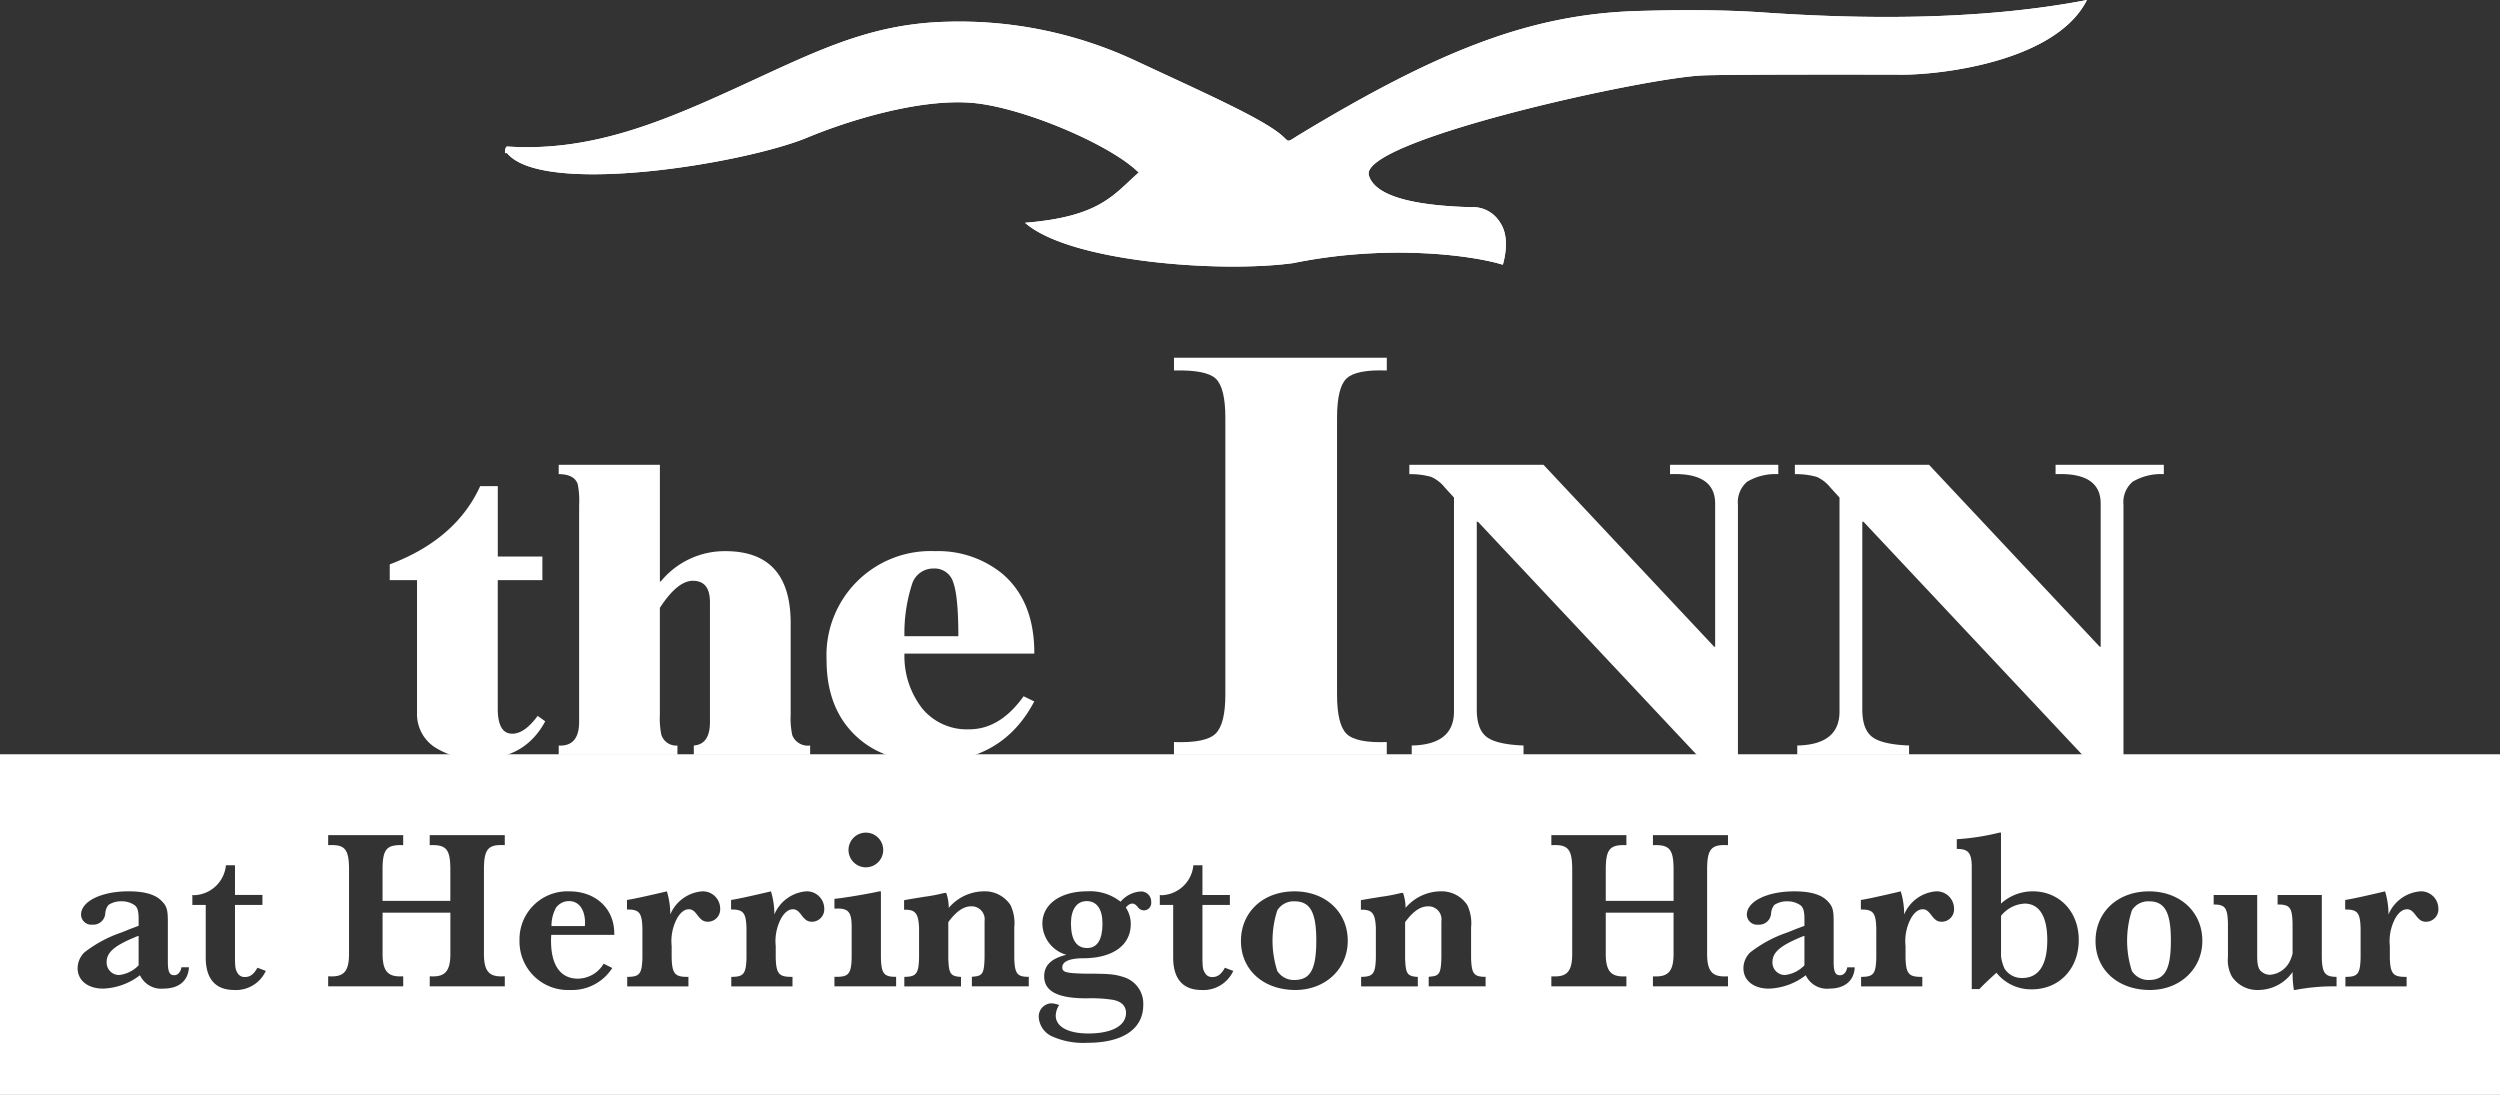 <svg id="Group_2" data-name="Group 2" xmlns="http://www.w3.org/2000/svg" width="341.006" height="149.344" viewBox="0 0 341.006 149.344">
  <rect x="0" y="0" width="341.006" height="149.344" fill="#333333" stroke="none"/>
  <path id="Path_1" data-name="Path 1" d="M1126.588,243.709c-3.762-1.193-15.417-2.911-28.6-.222-9.908,1.359-30.476-.144-36.568-5.5,10.238-.821,12.052-3.817,15.5-6.853-3.844-3.828-15.853-8.908-22.665-9.5-7.229-.63-17.025,2.437-22.479,4.706-8.678,3.607-36.173,8.074-41.019,2.135l-.277.008c.05-.688.05-.688.257-.9,13.207.9,24.195-4.747,37.022-10.624,7.87-3.6,14.311-6.168,22.983-6.39a56.859,56.859,0,0,1,25.478,5.187c9.623,4.5,17.589,8,20.283,10.366.935.821.587.951,2.064.01,19.385-11.748,31.907-16.6,46.383-17.029,5.556-.166,11.6-.192,17.217.2,13.887.961,29.83,1.05,44.093-1.7-4.256,8.433-20.043,10.218-25.357,10.179-1.091-.007-22.716-.058-26.968.1-8.071.3-46.983,8.928-45.62,13.641.938,3.23,7.576,4.159,13.879,4.339a4.339,4.339,0,0,1,4.054,2.148c1.014,1.506.888,3.756.34,5.7" transform="translate(-921.599 -207.599)" fill="#fff" fill-rule="evenodd"/>
  <path id="Path_2" data-name="Path 2" d="M1126.588,243.709c-3.762-1.193-15.417-2.911-28.6-.222-9.908,1.359-30.476-.144-36.568-5.5,10.238-.821,12.052-3.817,15.5-6.853-3.844-3.828-15.853-8.908-22.665-9.5-7.229-.63-17.025,2.437-22.479,4.706-8.678,3.607-36.173,8.074-41.019,2.135l-.277.008c.05-.688.05-.688.257-.9,13.207.9,24.195-4.747,37.022-10.624,7.87-3.6,14.311-6.168,22.983-6.39a56.859,56.859,0,0,1,25.478,5.187c9.623,4.5,17.589,8,20.283,10.366.935.821.587.951,2.064.01,19.385-11.748,31.907-16.6,46.383-17.029,5.556-.166,11.6-.192,17.217.2,13.887.961,29.83,1.05,44.093-1.7-4.256,8.433-20.043,10.218-25.357,10.179-1.091-.007-22.716-.058-26.968.1-8.071.3-46.983,8.928-45.62,13.641.938,3.23,7.576,4.159,13.879,4.339a4.339,4.339,0,0,1,4.054,2.148c1.014,1.506.888,3.756.34,5.7" transform="translate(-921.599 -207.599)" fill="#fff"/>
  <path id="Path_3" data-name="Path 3" d="M981.821,341.556v3.218h-6.088v17.533q0,3.416,1.976,3.416,1.683,0,3.465-2.428l1.036.734q-2.753,5.138-8.938,5.138a10.392,10.392,0,0,1-6.25-1.68,5.4,5.4,0,0,1-2.3-4.616v-18.1H961v-2.145q9.034-3.416,12.338-10.672h2.4v9.6Z" transform="translate(-907.838 -265.644)" fill="#fff"/>
  <path id="Path_4" data-name="Path 4" d="M1018.03,326.5v15.9h.13a11.249,11.249,0,0,1,8.808-4.122q8.9,0,8.9,9.814v12.466a10.921,10.921,0,0,0,.227,2.849,2.287,2.287,0,0,0,2.429,1.382v1.271h-15.867v-1.271q2.2-.17,2.2-3.187V345.219q0-2.9-2.331-2.9-2.105,0-4.5,3.694v14.55a11.442,11.442,0,0,0,.195,2.735,2.121,2.121,0,0,0,2.2,1.495v1.271h-16.191v-1.271q2.784.142,2.785-3.247V332.009a11.762,11.762,0,0,0-.194-2.88q-.486-1.356-2.591-1.356V326.5Z" transform="translate(-928.019 -263.099)" fill="#fff"/>
  <path id="Path_5" data-name="Path 5" d="M1099.611,368.373l1.457.706q-4.339,8.273-14.215,8.272-6.509,0-10.314-3.751t-3.8-10.182a14.2,14.2,0,0,1,14.8-14.836,13.846,13.846,0,0,1,9.164,3.072q4.4,3.748,4.371,10.9h-17.713a11.613,11.613,0,0,0,2.478,7.552,7.913,7.913,0,0,0,6.331,2.781q4.242,0,7.447-4.517m-16.255-8.187h7.351q0-5.461-.7-7.346a2.632,2.632,0,0,0-2.672-1.886,3.026,3.026,0,0,0-2.93,2.083,21.864,21.864,0,0,0-1.053,7.149" transform="translate(-959.992 -273.404)" fill="#fff"/>
  <path id="Path_6" data-name="Path 6" d="M1190.633,351.531v1.74h-29.027v-1.74q4.366.155,5.688-1.16t1.321-5.335V307.343q0-4.137-1.3-5.374t-5.706-1.121v-1.74h29.027v1.74q-4.183-.154-5.487,1.083t-1.3,5.412v37.693q0,4.1,1.3,5.373t5.487,1.121" transform="translate(-1001.473 -250.312)" fill="#fff"/>
  <path id="Path_7" data-name="Path 7" d="M1261.546,366.622l-30.374-32.355h-.162v25.608q0,2.709,1.344,3.74t5.035,1.172v1.27h-15.252v-1.27q5.764-.113,5.764-4.63V330.965l-1.263-1.384a4.965,4.965,0,0,0-1.862-1.44,10.632,10.632,0,0,0-2.963-.367V326.5h18.3l23.282,24.817h.13V331.783q0-4.262-6.153-4.009V326.5h14.766v1.27a7.627,7.627,0,0,0-4.242,1.031,3.681,3.681,0,0,0-1.263,3.148v34.67Z" transform="translate(-1029.575 -263.099)" fill="#fff"/>
  <path id="Path_8" data-name="Path 8" d="M1360.165,366.622l-30.374-32.355h-.162v25.608q0,2.709,1.344,3.74t5.035,1.172v1.27h-15.252v-1.27q5.764-.113,5.764-4.63V330.965l-1.263-1.384a4.963,4.963,0,0,0-1.862-1.44,10.633,10.633,0,0,0-2.963-.367V326.5h18.3l23.282,24.817h.13V331.783q0-4.262-6.153-4.009V326.5h14.766v1.27a7.627,7.627,0,0,0-4.242,1.031,3.681,3.681,0,0,0-1.263,3.148v34.67Z" transform="translate(-1075.606 -263.099)" fill="#fff"/>
  <g id="Group_1" data-name="Group 1" transform="translate(0 102.881)">
    <path id="Path_9" data-name="Path 9" d="M1376.384,438.738a4.4,4.4,0,0,0-3.216,1.671v5.567a6.12,6.12,0,0,0,.463,1.608,2.763,2.763,0,0,0,2.443,1.3c2.227,0,3.4-1.763,3.4-5.166C1379.477,440.5,1378.394,438.738,1376.384,438.738Z" transform="translate(-1100.221 -418.366)" fill="#fff"/>
    <path id="Path_10" data-name="Path 10" d="M1004.759,438.1a2.166,2.166,0,0,0-1.763.9,5.1,5.1,0,0,0-.619,2.505h4.546a1.761,1.761,0,0,0,.031-.4C1006.955,439.245,1006.12,438.1,1004.759,438.1Z" transform="translate(-927.152 -418.069)" fill="#fff"/>
    <path id="Path_11" data-name="Path 11" d="M1314.7,450.562a1.7,1.7,0,0,0,1.67,1.763,4.307,4.307,0,0,0,2.691-1.329v-4.021l-.186.062C1315.817,448.273,1314.7,449.2,1314.7,450.562Z" transform="translate(-1072.933 -422.211)" fill="#fff"/>
    <path id="Path_12" data-name="Path 12" d="M1137.388,438.1c-1.33,0-2.134,1.144-2.134,3.03,0,2.227.742,3.371,2.2,3.371,1.392,0,2.1-1.144,2.1-3.34C1139.553,439.184,1138.779,438.1,1137.388,438.1Z" transform="translate(-989.173 -418.069)" fill="#fff"/>
    <path id="Path_13" data-name="Path 13" d="M1189.814,438.159a2.6,2.6,0,0,0-2.35,1.237,13.446,13.446,0,0,0,0,8.257,2.666,2.666,0,0,0,2.289,1.237c2.227,0,3.031-1.423,3.031-5.412C1192.783,439.643,1191.948,438.159,1189.814,438.159Z" transform="translate(-1013.239 -418.096)" fill="#fff"/>
    <path id="Path_14" data-name="Path 14" d="M1408.416,438.159a2.593,2.593,0,0,0-2.35,1.237,13.446,13.446,0,0,0,0,8.257,2.665,2.665,0,0,0,2.289,1.237c2.226,0,3.03-1.423,3.03-5.412C1411.385,439.643,1410.55,438.159,1408.416,438.159Z" transform="translate(-1115.273 -418.096)" fill="#fff"/>
    <path id="Path_15" data-name="Path 15" d="M861.305,400.534V447h341.006V400.534Zm118.122,10.692a2.366,2.366,0,0,1-.031,4.732,2.366,2.366,0,0,1,.031-4.732ZM883.614,432.5a3.191,3.191,0,0,1-3.217-1.825,8.707,8.707,0,0,1-5.041,1.825c-2.072,0-3.464-1.113-3.464-2.783a3.065,3.065,0,0,1,.9-2.134,17.171,17.171,0,0,1,4.856-2.66c.278-.093.742-.278,1.33-.525l1.237-.464v-.959c0-.99-.155-1.577-.557-1.856a3.011,3.011,0,0,0-1.794-.526,3.061,3.061,0,0,0-1.763.495,2.115,2.115,0,0,0-.433,1.113,1.639,1.639,0,0,1-1.763,1.577,1.4,1.4,0,0,1-1.546-1.361c0-1.825,2.784-3.186,6.464-3.186,2.227,0,3.711.434,4.577,1.361.65.68.8,1.175.8,2.722v5.536c0,1.33.216,1.824.866,1.824.495,0,.865-.4.989-1.082h1.021C886.985,431.422,885.717,432.5,883.614,432.5Zm9.619.186c-2.536,0-3.866-1.515-3.866-4.423v-7.175h-1.824v-1.361a1.571,1.571,0,0,0,.278.031,4.506,4.506,0,0,0,4.3-4.083h1.237v4.052H897.1v1.361h-3.742v6.8c0,1.608.031,1.948.309,2.412a1.088,1.088,0,0,0,1.052.619c.711,0,1.206-.371,1.7-1.268l1.144.433A4.469,4.469,0,0,1,893.232,432.69Zm36.927-19.762h-.278c-2.01-.062-2.536.619-2.566,3.154v11.506c-.031,2.443.619,3.309,2.505,3.247h.34v1.361H919.923v-1.361h.278c1.887.062,2.567-.8,2.536-3.247v-5.443H913.49v5.443c-.03,2.443.649,3.309,2.536,3.247h.278v1.361H906.068v-1.361h.34c1.887.062,2.537-.8,2.506-3.247V416.081c-.031-2.536-.557-3.216-2.567-3.154h-.278v-1.361H916.3v1.361h-.247c-2.01-.031-2.536.619-2.567,3.154v4.454h9.247v-4.454c-.031-2.536-.557-3.185-2.567-3.154h-.247v-1.361h10.237ZM945.1,425.174h-8.6a8.1,8.1,0,0,0-.031.836c0,3.309,1.3,5.134,3.65,5.134a4.126,4.126,0,0,0,3.526-2.042l1.175.588a6.505,6.505,0,0,1-5.753,3,6.614,6.614,0,0,1-6.9-6.773,6.534,6.534,0,0,1,6.8-6.681c3.588,0,6.124,2.351,6.124,5.722Zm12.8-1.793c-.65,0-.959-.216-1.577-1.052-.371-.463-.649-.649-1.052-.649-.588,0-1.113.4-1.577,1.176a6.585,6.585,0,0,0-.773,3.835v1.639c.062,2.072.433,2.536,1.948,2.568h.34v1.3h-8.351v-1.3h.186c1.516-.031,1.825-.464,1.887-2.568v-4.051c-.062-2.072-.4-2.536-1.917-2.567h-.186v-1.3c.99-.155,2.814-.557,5.443-1.176a10.81,10.81,0,0,1,.464,3.155,5.147,5.147,0,0,1,4.33-3.155,2.361,2.361,0,0,1,2.474,2.351A1.689,1.689,0,0,1,957.9,423.381Zm14.195,0c-.649,0-.958-.216-1.577-1.052-.371-.463-.649-.649-1.052-.649-.587,0-1.113.4-1.577,1.176a6.586,6.586,0,0,0-.773,3.835v1.639c.062,2.072.433,2.536,1.948,2.568h.341v1.3h-8.351v-1.3h.186c1.516-.031,1.825-.464,1.887-2.568v-4.051c-.062-2.072-.4-2.536-1.917-2.567h-.186v-1.3c.99-.155,2.814-.557,5.443-1.176a10.8,10.8,0,0,1,.463,3.155,5.147,5.147,0,0,1,4.33-3.155,2.361,2.361,0,0,1,2.474,2.351A1.689,1.689,0,0,1,972.1,423.381Zm11.443,8.814h-8.412v-1.3h.4c1.546-.031,1.887-.464,1.948-2.568v-4.268c0-1.948-.433-2.5-1.979-2.474h-.371v-1.33c1.206-.093,5.134-.774,6.124-1.021h.216v9.093c.062,2.072.4,2.536,1.887,2.568h.186Zm18.092,0H993.87v-1.3l.217-.031c1.238-.093,1.453-.432,1.516-2.536v-5.041a1.771,1.771,0,0,0-1.794-2.01c-1.082,0-2.072.68-3.154,2.164v4.887c.061,2.1.278,2.474,1.608,2.568h.124v1.3h-7.731v-1.3h.124c1.516-.031,1.825-.464,1.887-2.568v-4.144c-.093-1.918-.495-2.443-1.887-2.443h-.155v-1.3c.65-.124,1.052-.186,2.753-.464a23.2,23.2,0,0,0,2.752-.526h.247a6.283,6.283,0,0,1,.34,2.041,6.339,6.339,0,0,1,4.732-2.258,4.192,4.192,0,0,1,3.68,1.856,5.683,5.683,0,0,1,.526,3.061v4.175c.062,2.1.371,2.536,1.825,2.568h.155Zm15.711-10.36a1.072,1.072,0,0,1-.866-.495c-.309-.34-.464-.434-.711-.434-.309,0-.557.155-.9.526a4.094,4.094,0,0,1,.681,2.258c0,2.876-2.412,4.639-6.4,4.67-1.918,0-2.938.432-2.938,1.237,0,.681.526.8,3.093.866,3.247,0,4.02.062,5.258.464a3.775,3.775,0,0,1,2.691,3.8c0,3.278-2.784,5.165-7.608,5.165a10.412,10.412,0,0,1-4.949-.928,3.081,3.081,0,0,1-1.7-2.6,1.794,1.794,0,0,1,1.7-1.856,2.9,2.9,0,0,1,1.083.247,2.668,2.668,0,0,0-.464,1.423c0,1.515,1.67,2.443,4.454,2.443,3.186,0,5.134-1.052,5.134-2.814,0-.959-.68-1.608-1.917-1.794a19.736,19.736,0,0,0-3.495-.186c-3.9,0-5.753-.958-5.753-3,0-1.515.99-2.443,3.031-2.938a4.494,4.494,0,0,1-3.278-4.238c0-2.659,2.443-4.423,6.155-4.423a6.7,6.7,0,0,1,4.515,1.423,3.9,3.9,0,0,1,2.66-1.391,1.374,1.374,0,0,1,1.515,1.423A1.022,1.022,0,0,1,1017.344,421.834Zm7.856,10.855c-2.536,0-3.866-1.515-3.866-4.423v-7.175h-1.825v-1.361a1.578,1.578,0,0,0,.278.031,4.506,4.506,0,0,0,4.3-4.083h1.237v4.052h3.742v1.361h-3.742v6.8c0,1.608.031,1.948.309,2.412a1.087,1.087,0,0,0,1.052.619c.711,0,1.206-.371,1.7-1.268l1.144.433A4.469,4.469,0,0,1,1025.2,432.69Zm12.8,0c-4.361,0-7.422-2.753-7.422-6.68,0-3.959,3.03-6.774,7.3-6.774,4.237,0,7.268,2.815,7.268,6.742C1045.148,429.813,1042.086,432.69,1038,432.69Zm25.948-.495h-7.763v-1.3l.217-.031c1.238-.093,1.454-.432,1.515-2.536v-5.041a1.77,1.77,0,0,0-1.794-2.01c-1.082,0-2.072.68-3.154,2.164v4.887c.061,2.1.278,2.474,1.608,2.568h.123v1.3h-7.732v-1.3h.123c1.515-.031,1.825-.464,1.887-2.568v-4.144c-.092-1.918-.494-2.443-1.887-2.443h-.155v-1.3c.65-.124,1.052-.186,2.753-.464a23.29,23.29,0,0,0,2.753-.526h.247a6.273,6.273,0,0,1,.34,2.041,6.34,6.34,0,0,1,4.732-2.258,4.192,4.192,0,0,1,3.68,1.856,5.682,5.682,0,0,1,.526,3.061v4.175c.062,2.1.371,2.536,1.825,2.568h.155Zm33.062-19.268h-.279c-2.01-.062-2.536.619-2.566,3.154v11.506c-.031,2.443.619,3.309,2.505,3.247h.34v1.361h-10.237v-1.361h.278c1.887.062,2.567-.8,2.536-3.247v-5.443h-9.248v5.443c-.031,2.443.65,3.309,2.536,3.247h.278v1.361h-10.237v-1.361h.34c1.887.062,2.536-.8,2.505-3.247V416.081c-.031-2.536-.557-3.216-2.567-3.154h-.278v-1.361h10.237v1.361h-.247c-2.01-.031-2.536.619-2.567,3.154v4.454h9.248v-4.454c-.031-2.536-.557-3.185-2.567-3.154h-.247v-1.361h10.237Zm13.825,19.577a3.192,3.192,0,0,1-3.217-1.825,8.707,8.707,0,0,1-5.041,1.825c-2.072,0-3.463-1.113-3.463-2.783a3.063,3.063,0,0,1,.9-2.134,17.168,17.168,0,0,1,4.855-2.66c.279-.093.743-.278,1.33-.525l1.238-.464v-.959c0-.99-.155-1.577-.557-1.856a3.015,3.015,0,0,0-1.794-.526,3.058,3.058,0,0,0-1.762.495,2.109,2.109,0,0,0-.433,1.113,1.639,1.639,0,0,1-1.762,1.577,1.405,1.405,0,0,1-1.547-1.361c0-1.825,2.784-3.186,6.464-3.186,2.227,0,3.711.434,4.577,1.361.65.68.8,1.175.8,2.722v5.536c0,1.33.216,1.824.866,1.824.495,0,.866-.4.99-1.082h1.02C1114.21,431.422,1112.942,432.5,1110.839,432.5Zm15.371-9.123c-.649,0-.959-.216-1.577-1.052-.371-.463-.65-.649-1.052-.649-.588,0-1.113.4-1.577,1.176a6.585,6.585,0,0,0-.773,3.835v1.639c.062,2.072.433,2.536,1.948,2.568h.34v1.3h-8.35v-1.3h.185c1.516-.031,1.825-.464,1.887-2.568v-4.051c-.062-2.072-.4-2.536-1.917-2.567h-.186v-1.3c.99-.155,2.814-.557,5.443-1.176a10.793,10.793,0,0,1,.464,3.155,5.147,5.147,0,0,1,4.33-3.155,2.361,2.361,0,0,1,2.474,2.351A1.689,1.689,0,0,1,1126.21,423.381Zm12.248,9.216a6,6,0,0,1-4.824-2.257c-.8.711-2.042,1.886-2.32,2.226h-1.052V415.927c0-1.856-.432-2.474-1.917-2.474h-.124v-1.33a32.064,32.064,0,0,0,5.814-.9h.217v9.68a6.435,6.435,0,0,1,4.329-1.67c3.65,0,6.278,2.784,6.278,6.619C1144.859,429.783,1142.2,432.6,1138.458,432.6Zm16.113.093c-4.361,0-7.423-2.753-7.423-6.68,0-3.959,3.031-6.774,7.3-6.774,4.237,0,7.268,2.815,7.268,6.742C1161.716,429.813,1158.654,432.69,1154.571,432.69Zm25.453-.495a27.608,27.608,0,0,0-5.66.495h-.155a13.362,13.362,0,0,1-.185-2.134v-.309a5.756,5.756,0,0,1-4.64,2.443,4.168,4.168,0,0,1-3.649-1.856,4.7,4.7,0,0,1-.526-2.66v-4.608c-.061-2.072-.4-2.506-1.825-2.536h-.123v-1.3h5.938v8.32c0,1.175.155,1.793.587,2.134a1.742,1.742,0,0,0,1.113.432,3.263,3.263,0,0,0,2.753-1.855,4.842,4.842,0,0,0,.372-1.052v-4.144c-.062-2.072-.372-2.506-1.856-2.536h-.185v-1.3h6.03v8.6c.062,2.041.433,2.536,1.918,2.568h.093Zm12.247-8.814c-.649,0-.958-.216-1.577-1.052-.371-.463-.649-.649-1.051-.649-.588,0-1.113.4-1.577,1.176a6.585,6.585,0,0,0-.774,3.835v1.639c.062,2.072.433,2.536,1.949,2.568h.34v1.3h-8.35v-1.3h.186c1.516-.031,1.825-.464,1.887-2.568v-4.051c-.062-2.072-.4-2.536-1.917-2.567h-.186v-1.3c.99-.155,2.815-.557,5.443-1.176a10.814,10.814,0,0,1,.464,3.155,5.146,5.146,0,0,1,4.33-3.155,2.361,2.361,0,0,1,2.474,2.351A1.689,1.689,0,0,1,1192.271,423.381Z" transform="translate(-861.305 -400.534)" fill="#fff"/>
    <path id="Path_16" data-name="Path 16" d="M888.583,450.562a1.7,1.7,0,0,0,1.67,1.763A4.306,4.306,0,0,0,892.944,451v-4.021l-.186.062C889.7,448.273,888.583,449.2,888.583,450.562Z" transform="translate(-874.037 -422.211)" fill="#fff"/>
  </g>
</svg>
